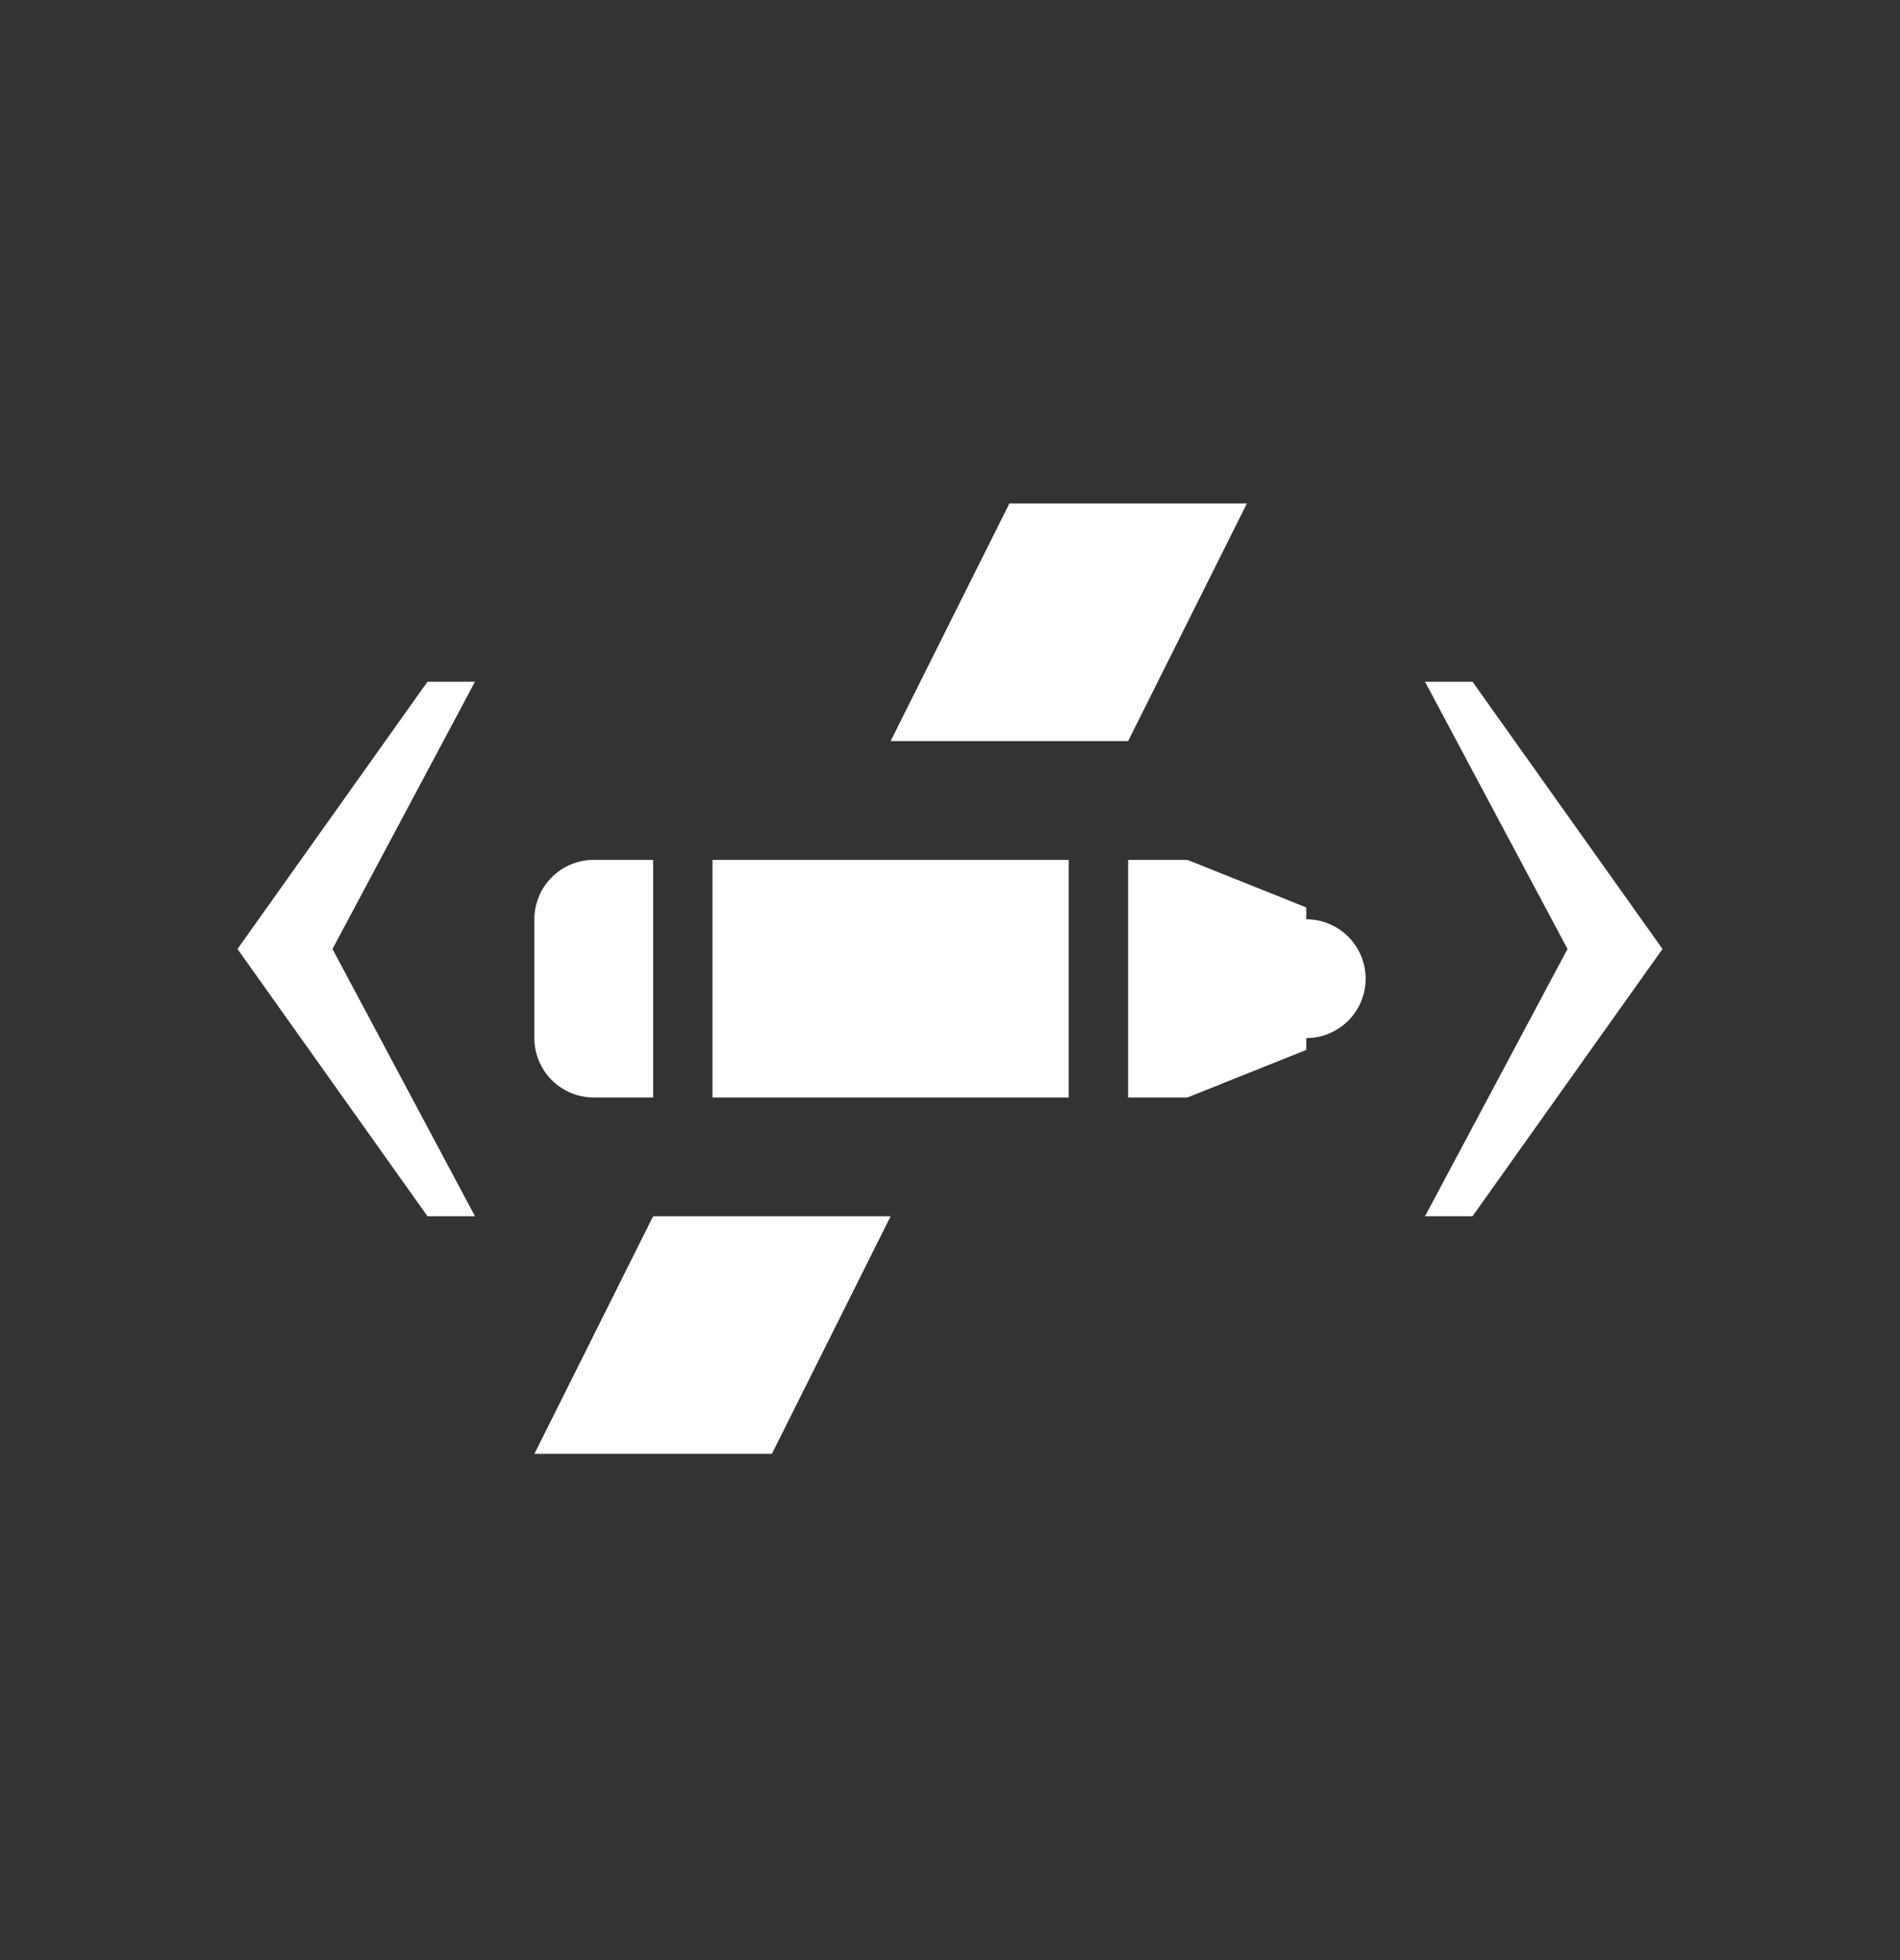 <svg xmlns="http://www.w3.org/2000/svg" fill="none" viewBox="0 0 32 33">
  <rect x="0" y="0" width="32" height="33" fill="#333333" stroke="none"/>
  <path fill="#fff" fill-rule="evenodd"
    d="M24.8 20.477H24l2.4-4.5-2.4-4.5h.8l3.2 4.5-3.2 4.5Zm-2.8-3v.2l-2 .8v-4l2 .8v.2a1 1 0 0 1 0 2Zm-7-5 2-4h4l-2 4h-4Zm3 6h-6v-4h6v4Zm-5 6H9l2-4h4l-2 4Zm-4-7v-2a1 1 0 0 1 1-1h1v4h-1a1 1 0 0 1-1-1Zm-1.8 3-3.2-4.5 3.2-4.5H8l-2.4 4.5 2.4 4.5h-.8Zm12.8-2h-1v-4h1v4Z"
    clip-rule="evenodd" />
</svg>